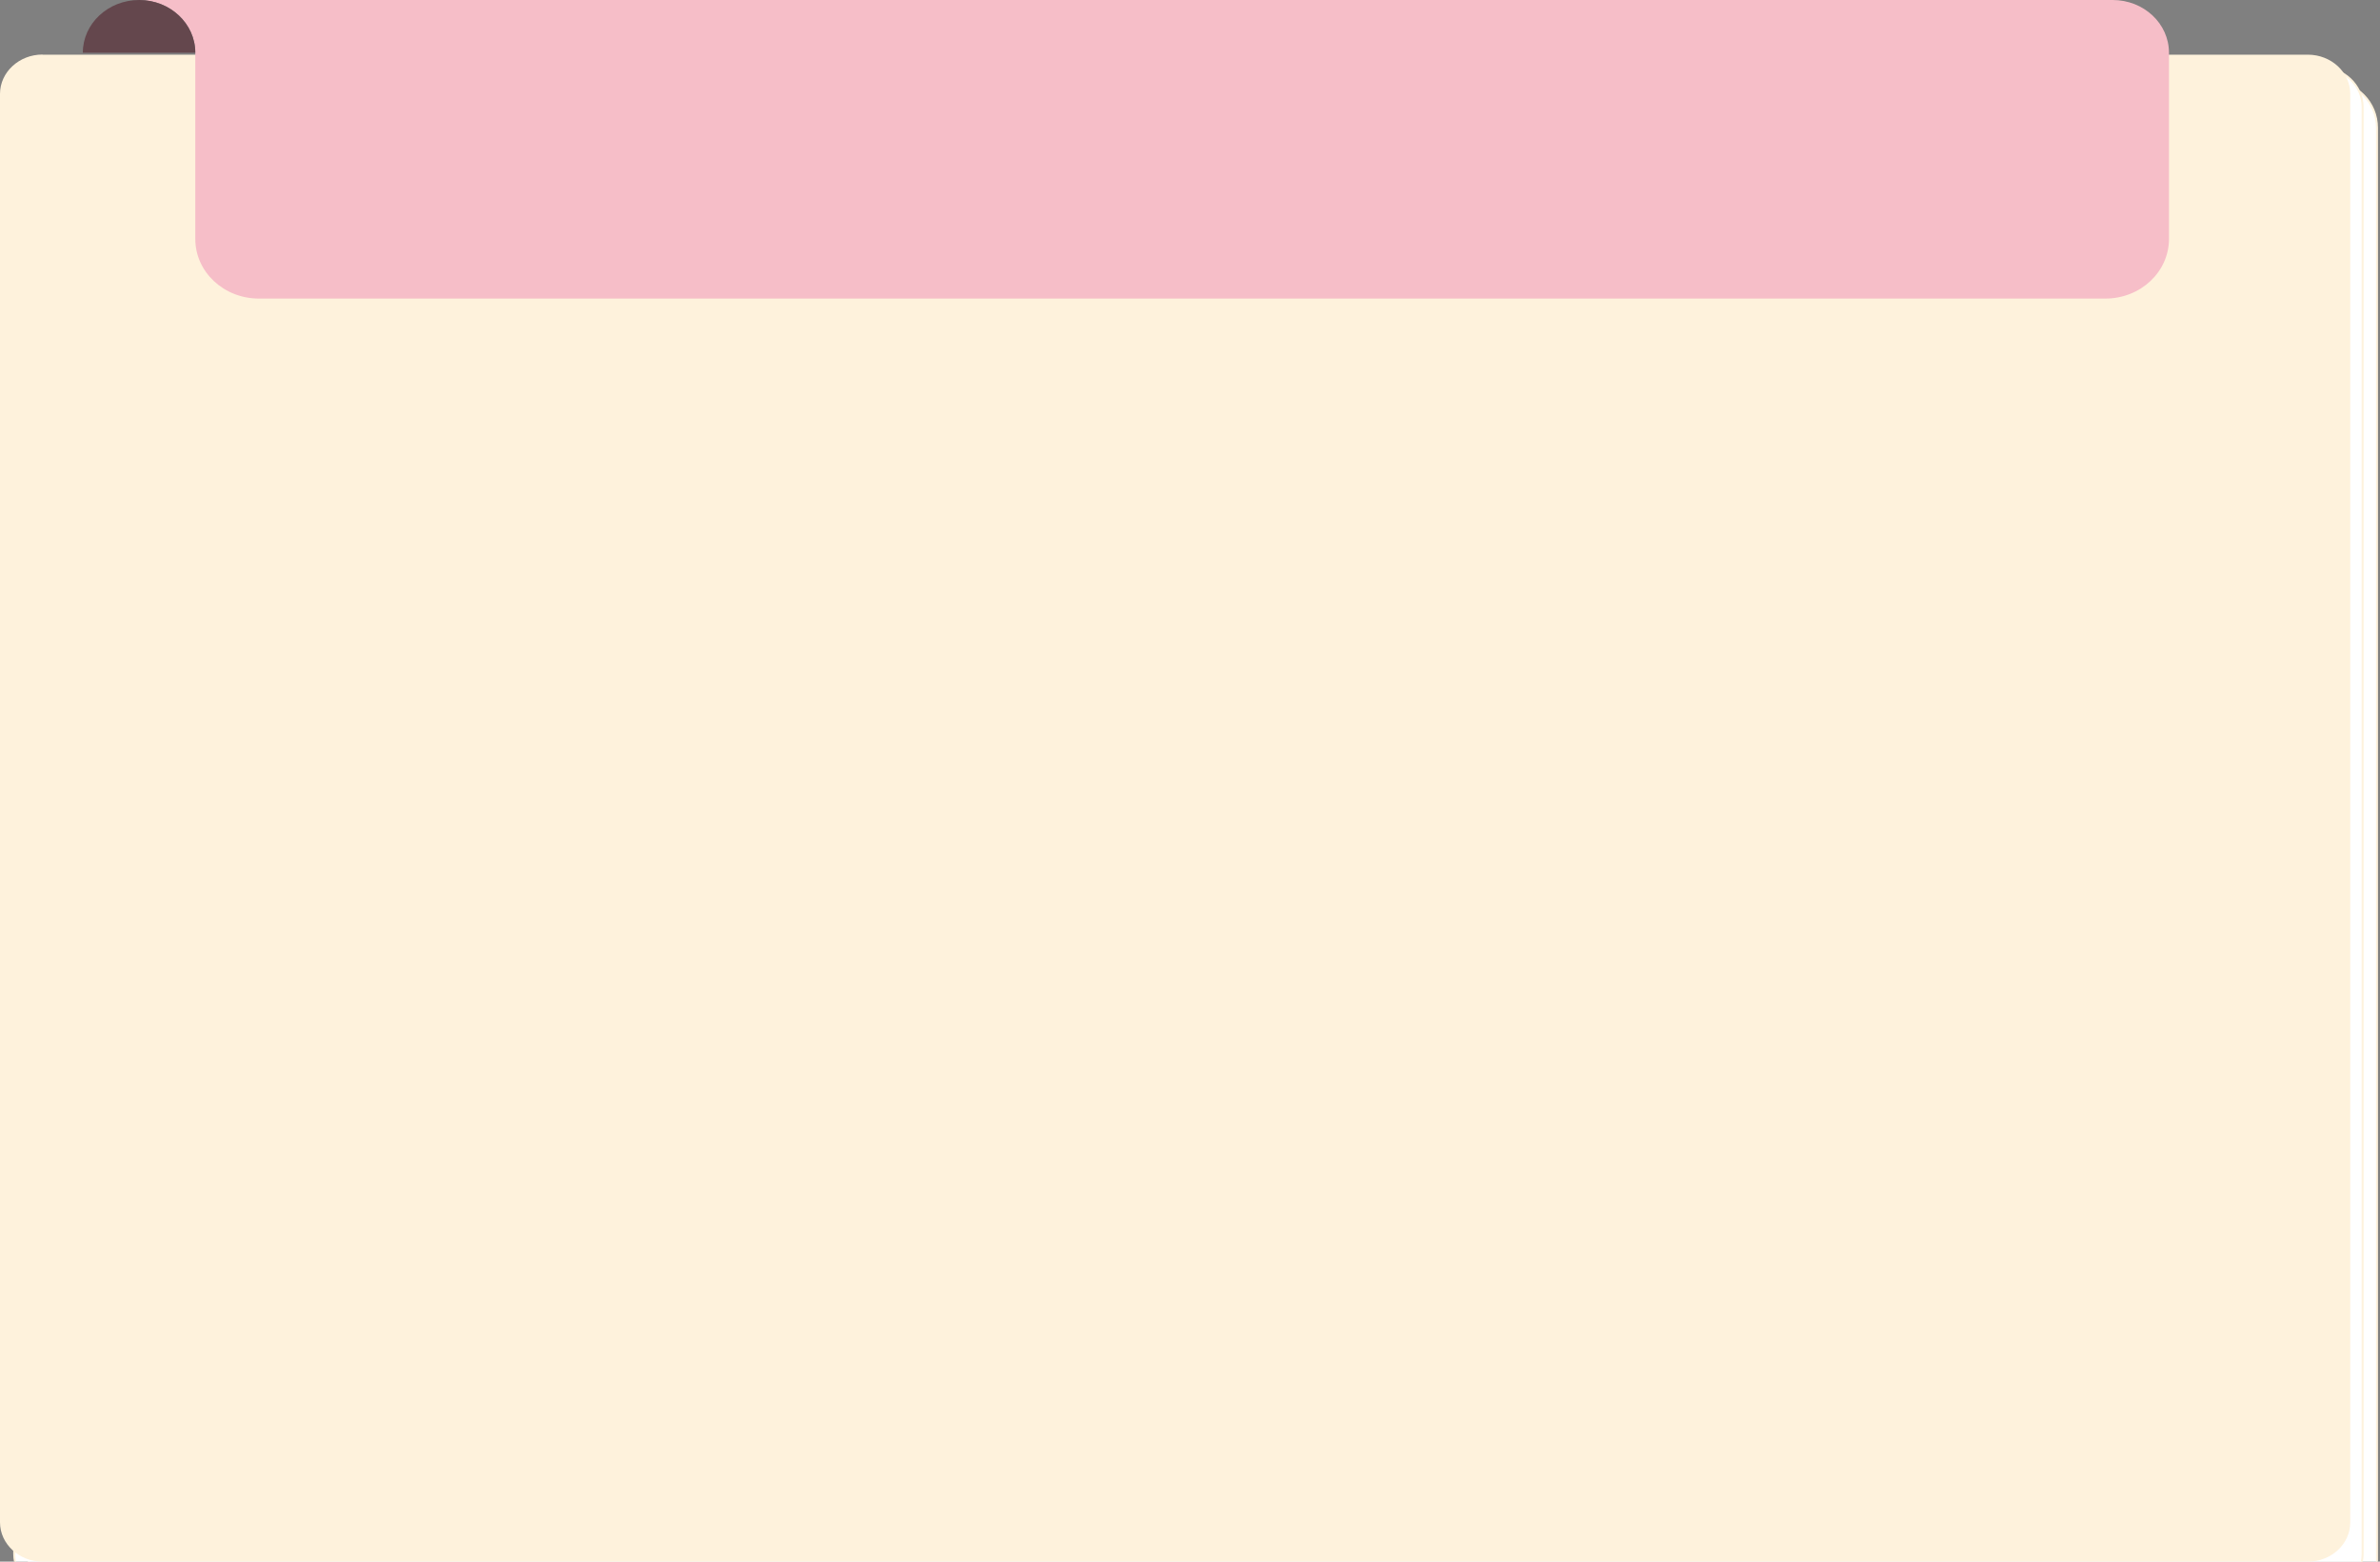 <svg width="480" height="315" viewBox="0 0 480 315" fill="none" xmlns="http://www.w3.org/2000/svg">
<rect x="0" y="0" width="480" height="315" fill="#808080" stroke="none"/>
<g clip-path="url(#clip0_4637_22434)">
<path d="M14.801 16.52C9.817 16.52 5.77 20.679 5.77 25.799V315.184C5.77 320.305 9.817 324.463 14.801 324.463H470.365C475.349 324.463 479.396 320.305 479.396 315.184V25.799C479.396 20.679 475.349 16.52 470.365 16.52H14.801Z" fill="white"/>
<path d="M14.801 16.52C9.817 16.52 5.77 20.679 5.77 25.799V315.184C5.77 320.305 9.817 324.463 14.801 324.463H470.365C475.349 324.463 479.396 320.305 479.396 315.184V25.799C479.396 20.679 475.349 16.52 470.365 16.52H14.801Z" stroke="#FEF2DC" stroke-width="0.4" stroke-miterlimit="10"/>
<path d="M11.418 13.578H467.948C472.66 13.578 476.496 17.171 476.496 21.584V313.459C476.496 317.871 472.66 321.464 467.948 321.464H11.418C6.706 321.464 2.87 317.871 2.87 313.459V21.584C2.87 17.171 6.706 13.578 11.418 13.578Z" fill="white"/>
<path d="M11.418 13.578H467.948C472.66 13.578 476.496 17.171 476.496 21.584V313.459C476.496 317.871 472.66 321.464 467.948 321.464H11.418C6.706 321.464 2.87 317.871 2.87 313.459V21.584C2.87 17.171 6.706 13.578 11.418 13.578Z" stroke="#FEF2DC" stroke-width="0.4" stroke-miterlimit="10"/>
<path d="M8.586 11.028H465.444C470.16 11.028 474 14.577 474 18.936V307.092C474 311.451 470.16 315 465.444 315H8.586C3.87 315 0 311.451 0 307.064V18.936C0 14.577 3.84 11 8.586 11V11.028Z" fill="#FEF2DC"/>
<path d="M52.226 60.225C45.127 60.225 39.388 54.85 39.388 48.203V10.636C39.388 4.781 34.314 0 28.031 0H426.082C432.365 0 437.44 4.752 437.44 10.636V48.203C437.44 54.85 431.701 60.225 424.602 60.225H52.226Z" fill="#F6BEC8"/>
<path d="M39.388 10.636C39.388 4.752 34.314 0 28.061 0C21.808 0 16.704 4.752 16.704 10.636H39.418H39.388Z" fill="#64474D"/>
</g>
<defs>
<clipPath id="clip0_4637_22434">
<rect width="480" height="315" fill="white"/>
</clipPath>
</defs>
</svg>
